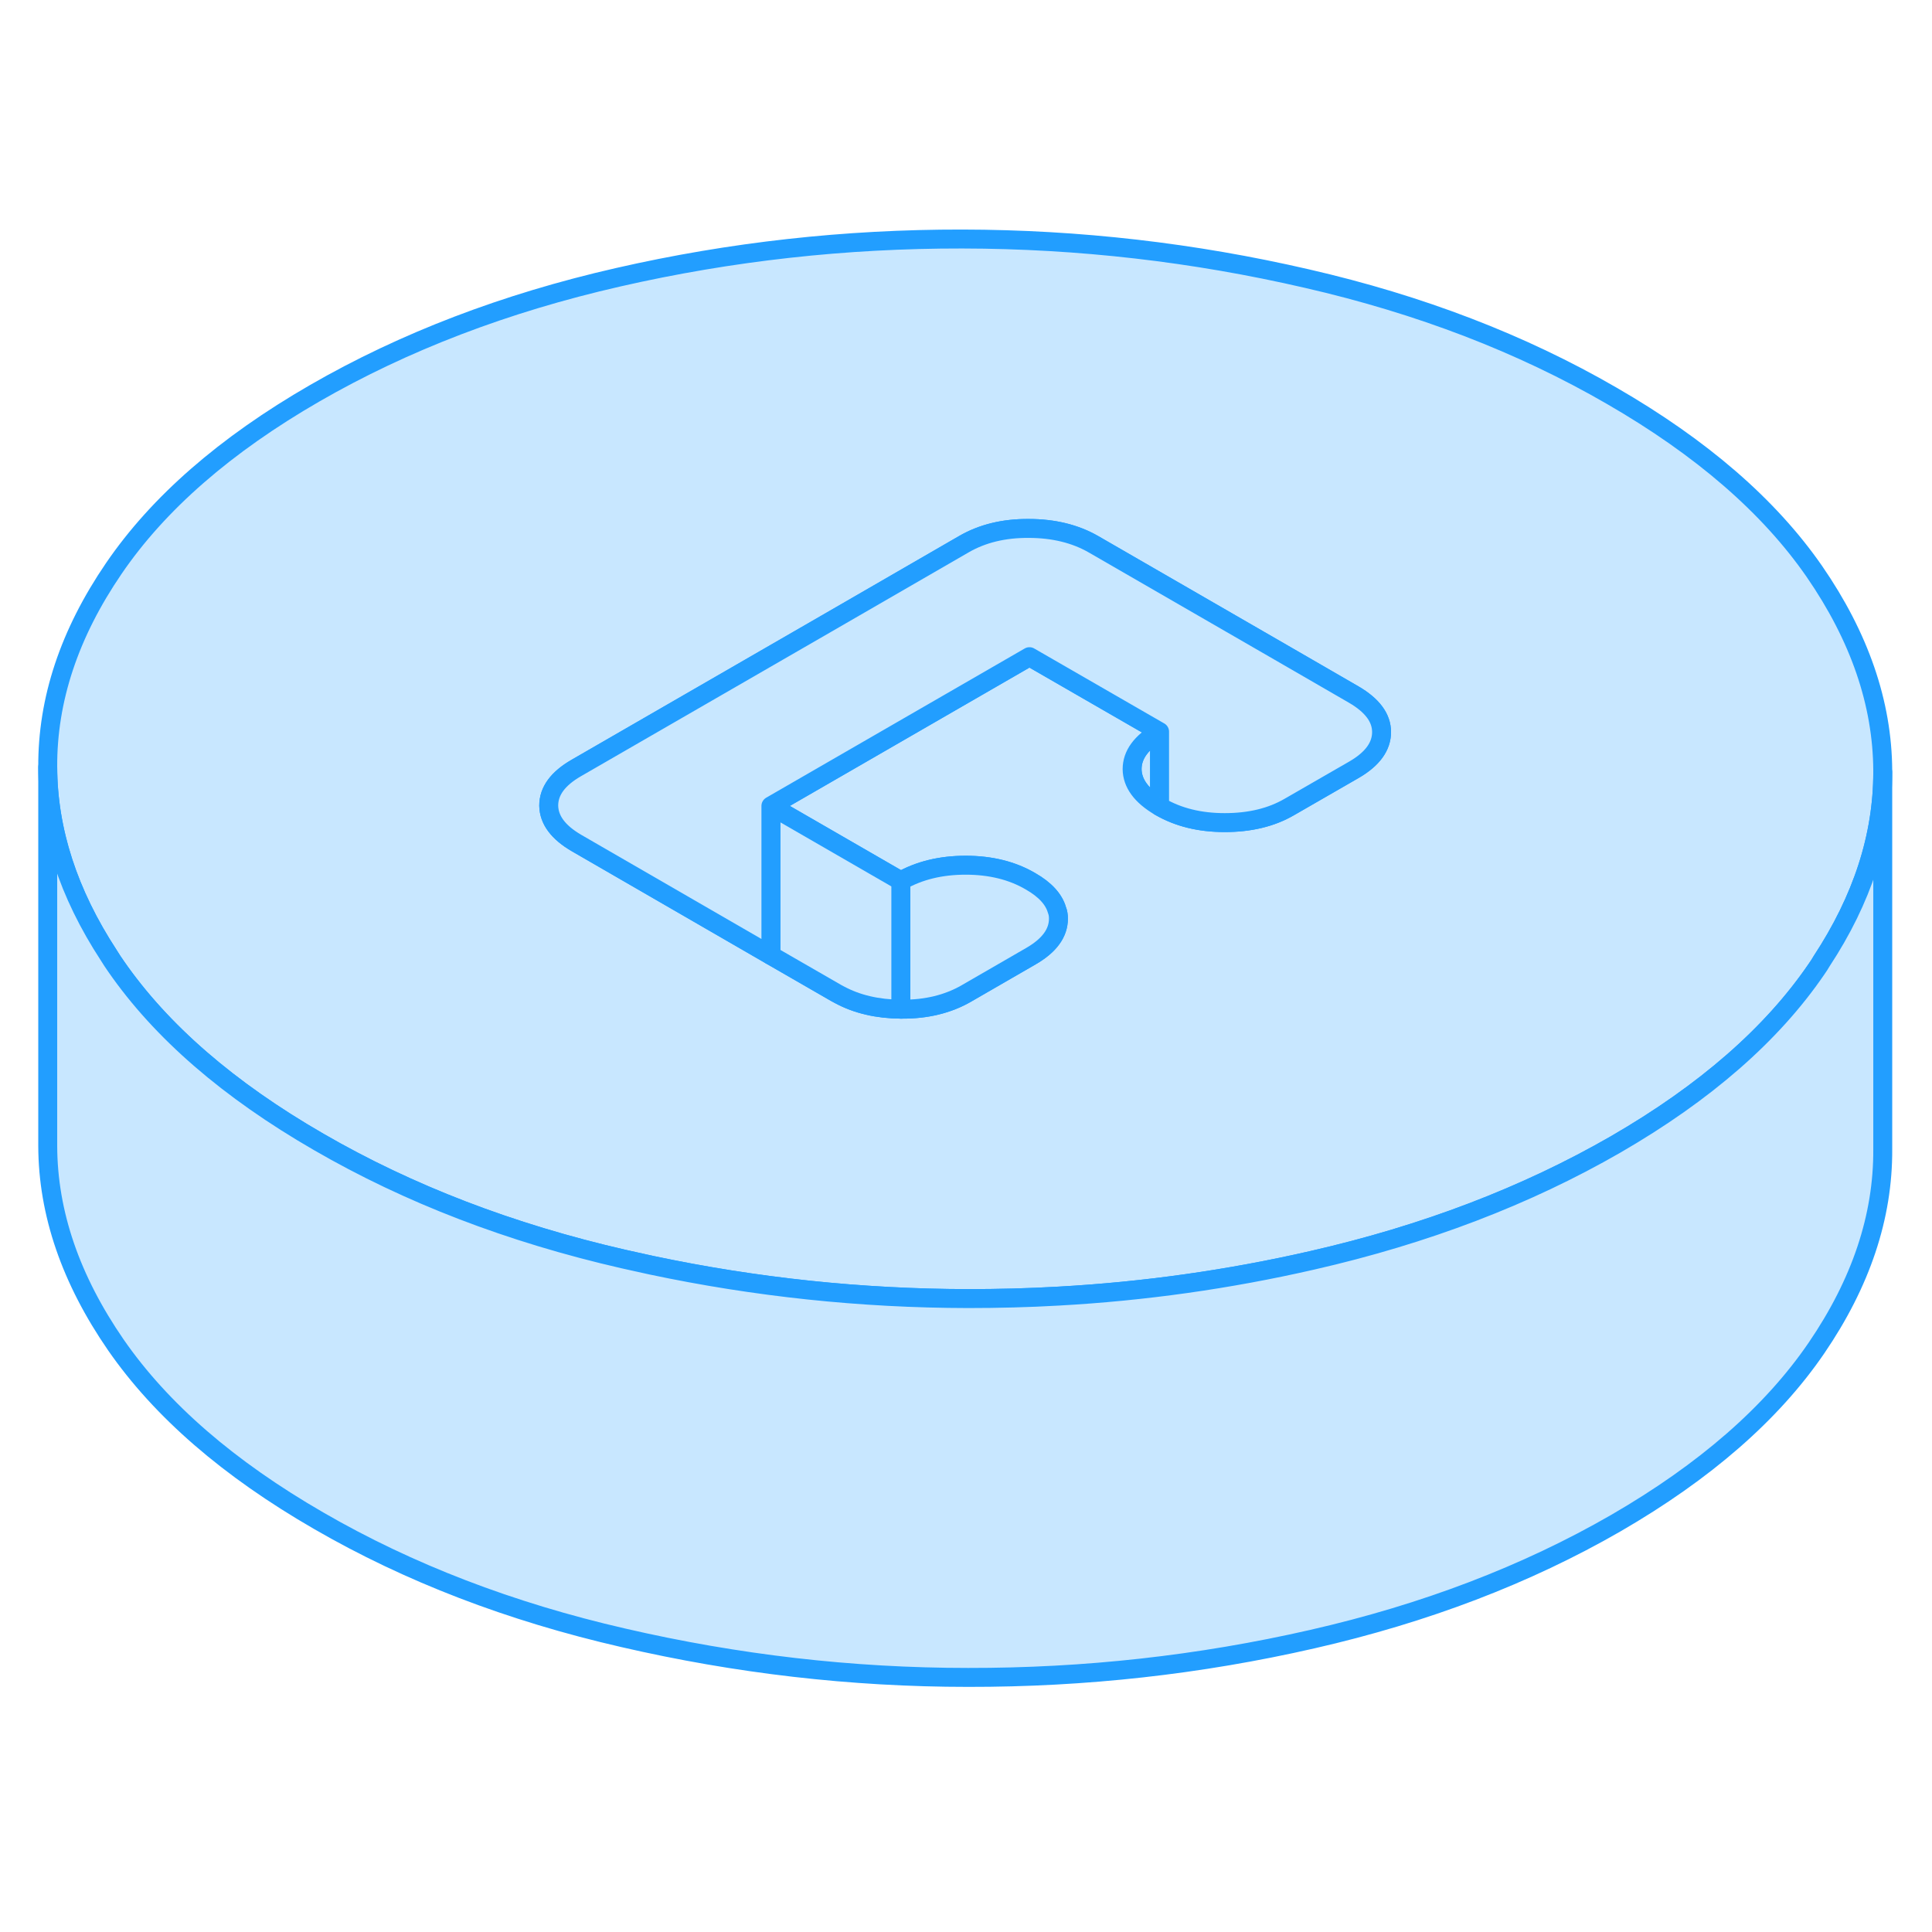 <svg width="48" height="48" viewBox="0 0 102 81" fill="#c8e7ff" xmlns="http://www.w3.org/2000/svg" stroke-width="1px" stroke-linecap="round" stroke-linejoin="round"><path d="M59.77 30.109C59.779 30.849 60.249 31.509 61.219 32.079V28.129C60.249 28.689 59.77 29.349 59.77 30.109Z" stroke="#229EFF" stroke-linejoin="round"/><path d="M95.79 19.669C93.4 16.219 89.83 13.129 85.08 10.389C80.33 7.639 74.97 5.579 69 4.209C63.03 2.829 56.97 2.129 50.8 2.119C44.64 2.109 38.58 2.779 32.63 4.139C26.67 5.499 21.34 7.539 16.62 10.259C11.89 12.989 8.36 16.069 6.01 19.509C3.66 22.949 2.5 26.439 2.52 29.999C2.53 33.359 3.61 36.669 5.74 39.929C5.86 40.129 5.99 40.319 6.12 40.509C8.51 43.959 12.08 47.049 16.83 49.789C21.58 52.539 26.94 54.599 32.91 55.969C33.41 56.079 33.9 56.189 34.4 56.299C39.89 57.459 45.46 58.049 51.11 58.059C52.7 58.059 54.29 58.019 55.87 57.929C60.4 57.679 64.87 57.049 69.28 56.039C75.24 54.679 80.58 52.639 85.3 49.919C90.02 47.189 93.55 44.109 95.9 40.669C96 40.529 96.09 40.389 96.17 40.249C98.32 36.979 99.4 33.659 99.4 30.269V30.179C99.38 26.619 98.17 23.119 95.79 19.669ZM71.5 30.129L68.08 32.099C67.12 32.659 65.98 32.929 64.66 32.929C63.34 32.929 62.21 32.649 61.24 32.089C61.23 32.089 61.23 32.079 61.22 32.079C60.25 31.509 59.78 30.849 59.77 30.109C59.77 29.349 60.25 28.689 61.22 28.129L54.35 24.169L40.7 32.049L47.56 36.009C48.53 35.459 49.67 35.179 50.98 35.179C52.29 35.179 53.44 35.459 54.41 36.029C55.18 36.469 55.64 36.979 55.8 37.539C55.86 37.689 55.88 37.839 55.88 37.999C55.88 38.759 55.4 39.419 54.43 39.979L51.02 41.949C50.05 42.509 48.91 42.789 47.6 42.779H47.56C46.33 42.769 45.25 42.519 44.32 42.019C44.27 41.989 44.22 41.969 44.17 41.939L40.7 39.939L30.44 34.009C29.46 33.439 28.98 32.779 28.97 32.029C28.97 31.269 29.45 30.609 30.42 30.049L43.64 22.419L50.89 18.229C51.86 17.669 53 17.389 54.31 17.399C55.62 17.399 56.77 17.679 57.74 18.239L67.51 23.879L71.47 26.169C72.45 26.739 72.94 27.399 72.94 28.149C72.94 28.899 72.46 29.569 71.5 30.129Z" stroke="#229EFF" stroke-linejoin="round"/><path d="M55.88 37.999C55.88 38.759 55.4 39.419 54.43 39.979L51.02 41.949C50.05 42.509 48.91 42.789 47.599 42.779H47.56V36.009C48.53 35.459 49.669 35.179 50.98 35.179C52.289 35.179 53.44 35.459 54.41 36.029C55.179 36.469 55.64 36.979 55.8 37.539C55.86 37.689 55.88 37.839 55.88 37.999Z" stroke="#229EFF" stroke-linejoin="round"/><path d="M47.559 36.009V42.779C46.329 42.769 45.249 42.519 44.319 42.019C44.269 41.989 44.219 41.969 44.169 41.939L40.699 39.939V32.049L47.559 36.009Z" stroke="#229EFF" stroke-linejoin="round"/><path d="M72.94 28.149C72.94 28.909 72.46 29.569 71.5 30.129L68.08 32.099C67.12 32.659 65.98 32.929 64.66 32.929C63.34 32.929 62.21 32.649 61.24 32.089C61.23 32.089 61.23 32.079 61.22 32.079V28.129L54.35 24.169L40.7 32.049V39.939L30.44 34.009C29.46 33.439 28.98 32.779 28.97 32.029C28.97 31.269 29.45 30.609 30.42 30.049L43.64 22.419L50.89 18.229C51.86 17.669 53 17.389 54.31 17.399C55.62 17.399 56.77 17.679 57.74 18.239L67.51 23.879L71.47 26.169C72.45 26.739 72.94 27.399 72.94 28.149Z" stroke="#229EFF" stroke-linejoin="round"/><path d="M99.4 30.269V50.179C99.419 53.739 98.249 57.229 95.9 60.669C93.549 64.109 90.02 67.189 85.3 69.919C80.58 72.639 75.24 74.679 69.279 76.039C63.33 77.399 57.27 78.069 51.109 78.059C44.95 78.059 38.88 77.349 32.91 75.969C26.939 74.599 21.579 72.539 16.829 69.789C12.079 67.049 8.51 63.959 6.12 60.509C3.74 57.059 2.53 53.559 2.52 49.999V29.999C2.53 33.359 3.61 36.669 5.739 39.929C5.859 40.129 5.99 40.319 6.12 40.509C8.51 43.959 12.079 47.049 16.829 49.789C21.579 52.539 26.939 54.599 32.91 55.969C33.41 56.079 33.9 56.189 34.4 56.299C39.889 57.459 45.459 58.049 51.109 58.059C52.7 58.059 54.289 58.019 55.87 57.929C60.4 57.679 64.87 57.049 69.279 56.039C75.24 54.679 80.58 52.639 85.3 49.919C90.02 47.189 93.549 44.109 95.9 40.669C95.999 40.529 96.09 40.389 96.17 40.249C98.32 36.979 99.4 33.659 99.4 30.269Z" stroke="#229EFF" stroke-linejoin="round"/></svg>